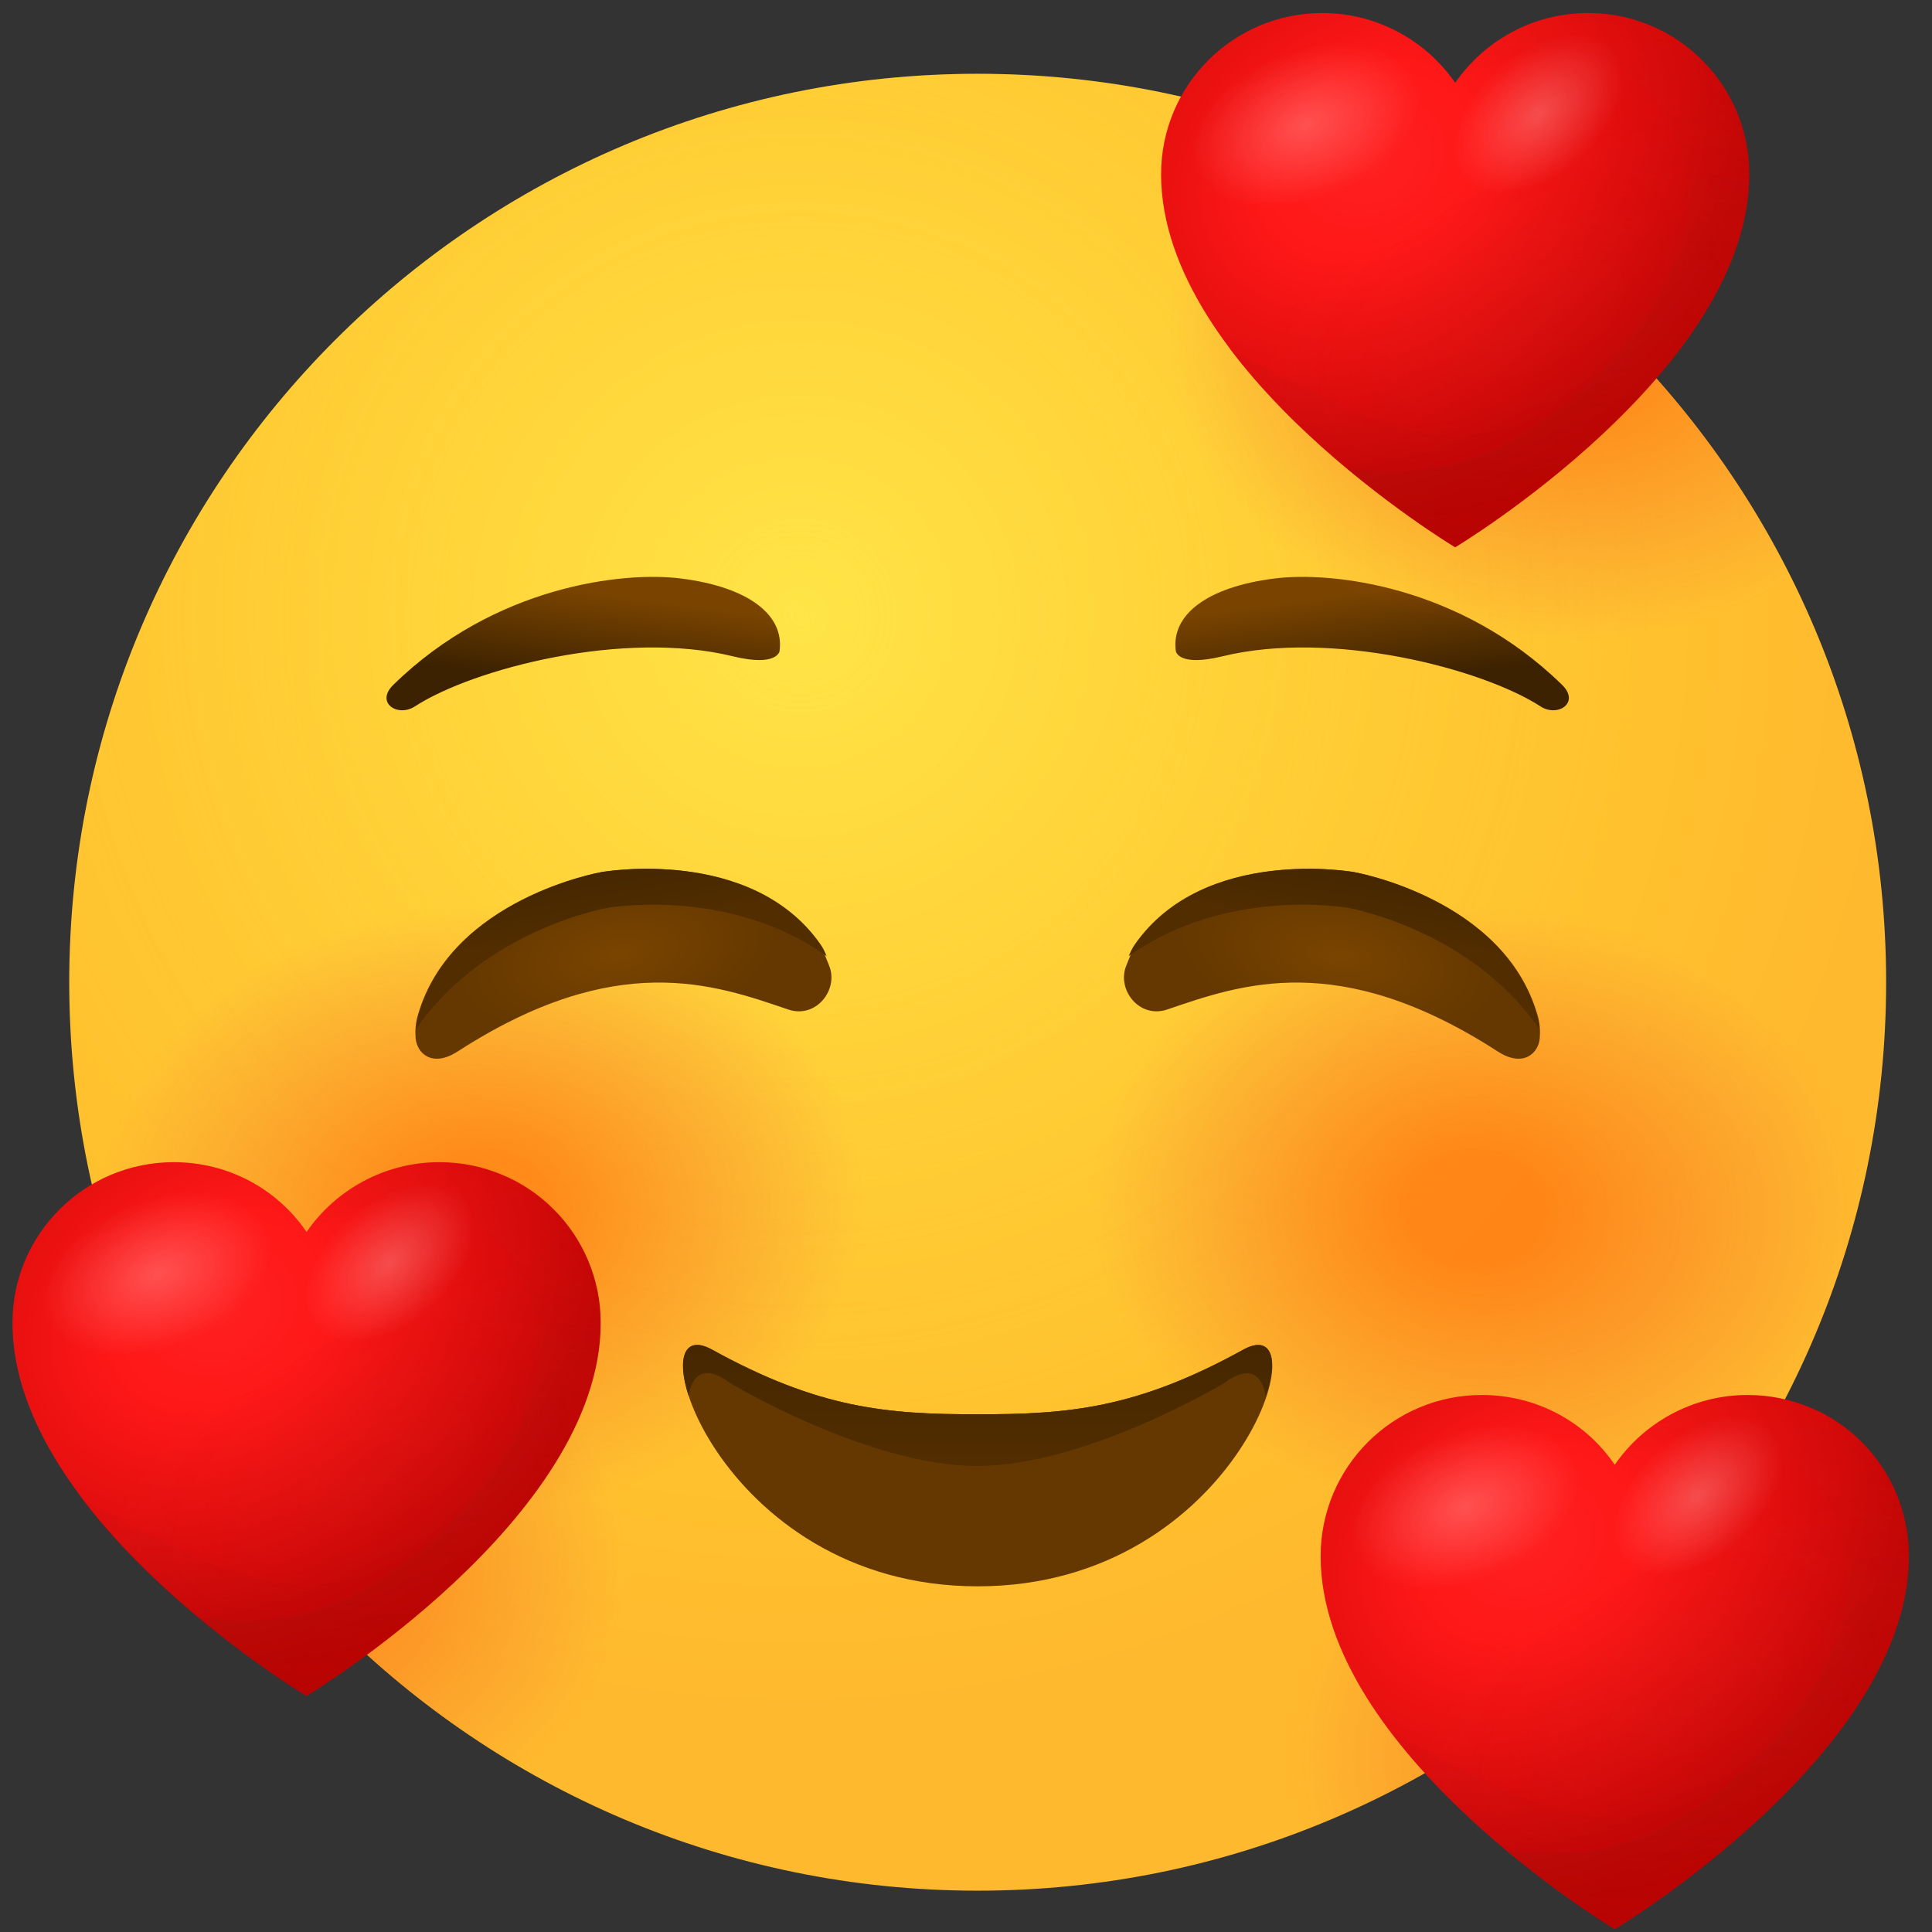 <svg width="62" height="62" viewBox="0 0 62 62" fill="none" xmlns="http://www.w3.org/2000/svg">
<rect x="0" y="0" width="62" height="62" fill="#333333" stroke="none"/>
<path d="M31.375 60.674C47.476 60.674 60.528 47.622 60.528 31.521C60.528 15.42 47.476 2.368 31.375 2.368C15.274 2.368 2.222 15.42 2.222 31.521C2.222 47.622 15.274 60.674 31.375 60.674Z" fill="url(#paint0_radial_528_1170)"/>
<path opacity="0.5" d="M31.375 60.674C47.476 60.674 60.528 47.622 60.528 31.521C60.528 15.42 47.476 2.368 31.375 2.368C15.274 2.368 2.222 15.42 2.222 31.521C2.222 47.622 15.274 60.674 31.375 60.674Z" fill="url(#paint1_radial_528_1170)"/>
<path opacity="0.5" d="M31.375 60.674C47.476 60.674 60.528 47.622 60.528 31.521C60.528 15.42 47.476 2.368 31.375 2.368C15.274 2.368 2.222 15.42 2.222 31.521C2.222 47.622 15.274 60.674 31.375 60.674Z" fill="url(#paint2_radial_528_1170)"/>
<path opacity="0.5" d="M31.375 60.674C47.476 60.674 60.528 47.622 60.528 31.521C60.528 15.42 47.476 2.368 31.375 2.368C15.274 2.368 2.222 15.42 2.222 31.521C2.222 47.622 15.274 60.674 31.375 60.674Z" fill="url(#paint3_radial_528_1170)"/>
<path d="M31.375 50.907C22.976 50.907 20.297 41.906 22.848 43.309C26.273 45.204 28.46 45.386 31.375 45.386C34.291 45.386 36.459 45.204 39.903 43.309C42.453 41.906 39.775 50.907 31.375 50.907Z" fill="#643800"/>
<path d="M39.903 43.31C36.477 45.205 34.291 45.387 31.375 45.387C28.46 45.387 26.292 45.205 22.848 43.31C21.955 42.818 21.7 43.583 22.101 44.804C22.101 44.786 22.229 43.474 23.431 44.385C23.431 44.385 27.859 47.045 31.357 47.045C34.855 47.045 39.283 44.385 39.283 44.385C40.486 43.492 40.613 44.786 40.613 44.804C41.05 43.601 40.795 42.818 39.903 43.31Z" fill="url(#paint4_linear_528_1170)"/>
<path d="M25.016 20.898C25.18 19.732 24.014 18.839 21.864 18.566C20.024 18.329 15.888 18.785 12.626 21.973C12.025 22.556 12.772 23.03 13.319 22.666C15.213 21.445 20.024 20.206 23.522 21.062C24.943 21.408 25.016 20.898 25.016 20.898Z" fill="url(#paint5_linear_528_1170)"/>
<path d="M37.734 20.898C37.571 19.732 38.737 18.839 40.887 18.566C42.727 18.329 46.863 18.785 50.124 21.973C50.726 22.556 49.979 23.03 49.432 22.666C47.537 21.445 42.727 20.206 39.229 21.062C37.807 21.408 37.734 20.898 37.734 20.898Z" fill="url(#paint6_linear_528_1170)"/>
<path d="M43.456 27.986C43.456 27.986 48.266 28.824 49.341 32.578C49.414 32.814 49.432 33.069 49.414 33.306C49.377 33.798 48.885 34.272 48.066 33.744C42.964 30.446 39.812 31.594 37.461 32.395C36.55 32.705 35.821 31.739 36.149 30.974C36.24 30.756 36.313 30.519 36.459 30.318C38.645 27.13 43.456 27.986 43.456 27.986Z" fill="url(#paint7_radial_528_1170)"/>
<path d="M43.255 29.134C43.255 29.134 47.173 29.808 49.396 33.015C49.378 32.869 49.359 32.723 49.323 32.577C48.248 28.824 43.438 27.986 43.438 27.986C43.438 27.986 38.646 27.129 36.423 30.3C36.332 30.427 36.277 30.555 36.222 30.682C39.356 28.441 43.255 29.134 43.255 29.134Z" fill="url(#paint8_linear_528_1170)"/>
<path d="M19.295 27.986C19.295 27.986 14.485 28.824 13.41 32.578C13.337 32.814 13.319 33.069 13.337 33.306C13.373 33.798 13.865 34.272 14.685 33.744C19.787 30.446 22.939 31.594 25.29 32.395C26.201 32.705 26.93 31.739 26.602 30.974C26.511 30.756 26.438 30.519 26.292 30.318C24.105 27.13 19.295 27.986 19.295 27.986Z" fill="url(#paint9_radial_528_1170)"/>
<path d="M19.495 29.134C19.495 29.134 15.578 29.808 13.355 33.015C13.373 32.869 13.391 32.723 13.428 32.577C14.503 28.824 19.313 27.986 19.313 27.986C19.313 27.986 24.105 27.129 26.328 30.3C26.419 30.427 26.474 30.555 26.528 30.682C23.394 28.441 19.495 29.134 19.495 29.134Z" fill="url(#paint10_linear_528_1170)"/>
<path opacity="0.5" d="M31.375 60.674C47.476 60.674 60.528 47.622 60.528 31.521C60.528 15.42 47.476 2.368 31.375 2.368C15.274 2.368 2.222 15.42 2.222 31.521C2.222 47.622 15.274 60.674 31.375 60.674Z" fill="url(#paint11_radial_528_1170)"/>
<path opacity="0.5" d="M31.375 60.674C47.476 60.674 60.528 47.622 60.528 31.521C60.528 15.42 47.476 2.368 31.375 2.368C15.274 2.368 2.222 15.42 2.222 31.521C2.222 47.622 15.274 60.674 31.375 60.674Z" fill="url(#paint12_radial_528_1170)"/>
<path opacity="0.5" d="M31.375 60.674C47.476 60.674 60.528 47.622 60.528 31.521C60.528 15.42 47.476 2.368 31.375 2.368C15.274 2.368 2.222 15.42 2.222 31.521C2.222 47.622 15.274 60.674 31.375 60.674Z" fill="url(#paint13_radial_528_1170)"/>
<path d="M50.963 0.418C49.195 0.418 47.628 1.311 46.699 2.659C45.77 1.311 44.203 0.418 42.435 0.418C39.575 0.418 37.261 2.732 37.261 5.593C37.261 11.897 46.699 17.564 46.699 17.564C46.699 17.564 56.137 11.897 56.137 5.593C56.137 2.732 53.823 0.418 50.963 0.418Z" fill="url(#paint14_radial_528_1170)"/>
<path opacity="0.5" d="M53.094 0.874C55.918 5.392 53.313 11.314 50.179 12.99C46.717 14.849 44.367 13.974 39.465 11.186C42.253 14.885 46.681 17.546 46.681 17.546C46.681 17.546 56.119 11.879 56.119 5.574C56.137 3.497 54.898 1.693 53.094 0.874Z" fill="url(#paint15_radial_528_1170)"/>
<path opacity="0.5" d="M50.963 0.418C49.195 0.418 47.628 1.311 46.699 2.659C45.77 1.311 44.203 0.418 42.435 0.418C39.575 0.418 37.261 2.732 37.261 5.593C37.261 11.897 46.699 17.564 46.699 17.564C46.699 17.564 56.137 11.897 56.137 5.593C56.137 2.732 53.823 0.418 50.963 0.418Z" fill="url(#paint16_radial_528_1170)"/>
<path opacity="0.5" d="M50.963 0.418C49.195 0.418 47.628 1.311 46.699 2.659C45.77 1.311 44.203 0.418 42.435 0.418C39.575 0.418 37.261 2.732 37.261 5.593C37.261 11.897 46.699 17.564 46.699 17.564C46.699 17.564 56.137 11.897 56.137 5.593C56.137 2.732 53.823 0.418 50.963 0.418Z" fill="url(#paint17_radial_528_1170)"/>
<path opacity="0.24" d="M45.405 2.513C45.915 3.734 44.767 5.392 42.836 6.212C40.905 7.032 38.901 6.722 38.39 5.501C37.88 4.281 39.028 2.623 40.959 1.803C42.891 0.983 44.895 1.292 45.405 2.513Z" fill="url(#paint18_radial_528_1170)"/>
<path opacity="0.24" d="M51.728 1.53C52.457 2.35 52.019 3.954 50.708 5.12C49.414 6.286 47.774 6.577 47.027 5.757C46.298 4.938 46.735 3.334 48.047 2.168C49.341 1.002 50.999 0.71 51.728 1.53Z" fill="url(#paint19_radial_528_1170)"/>
<path opacity="0.32" d="M51.053 1.785C53.641 2.677 56.119 6.504 51.946 11.278C49.432 14.138 46.699 15.578 43.219 15.013C45.095 16.58 46.699 17.546 46.699 17.546C46.699 17.546 56.137 11.879 56.137 5.575C56.137 2.714 53.823 0.4 50.962 0.4C49.195 0.4 47.628 1.293 46.699 2.641C46.699 2.659 49.159 1.147 51.053 1.785Z" fill="url(#paint20_linear_528_1170)"/>
<path d="M14.102 37.296C12.335 37.296 10.768 38.189 9.838 39.537C8.909 38.17 7.342 37.296 5.575 37.296C2.714 37.296 0.4 39.61 0.4 42.452C0.4 48.757 9.838 54.423 9.838 54.423C9.838 54.423 19.277 48.757 19.277 42.452C19.277 39.61 16.963 37.296 14.102 37.296Z" fill="url(#paint21_radial_528_1170)"/>
<path opacity="0.5" d="M16.234 37.752C19.058 42.271 16.452 48.193 13.318 49.869C9.856 51.728 7.506 50.853 2.605 48.065C5.392 51.764 9.82 54.424 9.82 54.424C9.82 54.424 19.258 48.758 19.258 42.453C19.276 40.358 18.038 38.554 16.234 37.752Z" fill="url(#paint22_radial_528_1170)"/>
<path opacity="0.5" d="M14.102 37.296C12.335 37.296 10.768 38.189 9.838 39.537C8.909 38.17 7.342 37.296 5.575 37.296C2.714 37.296 0.4 39.61 0.4 42.452C0.4 48.757 9.838 54.423 9.838 54.423C9.838 54.423 19.277 48.757 19.277 42.452C19.277 39.61 16.963 37.296 14.102 37.296Z" fill="url(#paint23_radial_528_1170)"/>
<path opacity="0.5" d="M14.102 37.296C12.335 37.296 10.768 38.189 9.838 39.537C8.909 38.17 7.342 37.296 5.575 37.296C2.714 37.296 0.4 39.61 0.4 42.452C0.4 48.757 9.838 54.423 9.838 54.423C9.838 54.423 19.277 48.757 19.277 42.452C19.277 39.61 16.963 37.296 14.102 37.296Z" fill="url(#paint24_radial_528_1170)"/>
<path opacity="0.24" d="M8.545 39.392C9.055 40.613 7.907 42.271 5.976 43.091C4.044 43.911 2.04 43.601 1.53 42.38C1.02 41.16 2.168 39.502 4.099 38.682C6.03 37.843 8.035 38.172 8.545 39.392Z" fill="url(#paint25_radial_528_1170)"/>
<path opacity="0.24" d="M14.867 38.409C15.596 39.229 15.159 40.833 13.847 41.999C12.553 43.165 10.914 43.456 10.166 42.636C9.419 41.816 9.875 40.213 11.187 39.047C12.48 37.881 14.139 37.589 14.867 38.409Z" fill="url(#paint26_radial_528_1170)"/>
<path opacity="0.32" d="M14.193 38.664C16.78 39.556 19.258 43.383 15.086 48.157C12.571 51.017 9.838 52.457 6.358 51.892C8.235 53.459 9.838 54.425 9.838 54.425C9.838 54.425 19.277 48.758 19.277 42.453C19.277 39.593 16.963 37.279 14.102 37.279C12.335 37.279 10.768 38.172 9.838 39.52C9.838 39.538 12.298 38.008 14.193 38.664Z" fill="url(#paint27_linear_528_1170)"/>
<path d="M56.083 44.767C54.315 44.767 52.748 45.66 51.819 47.008C50.89 45.642 49.323 44.767 47.555 44.767C44.695 44.767 42.381 47.081 42.381 49.942C42.381 56.246 51.819 61.913 51.819 61.913C51.819 61.913 61.257 56.246 61.257 49.942C61.257 47.081 58.943 44.767 56.083 44.767Z" fill="url(#paint28_radial_528_1170)"/>
<path opacity="0.5" d="M58.232 45.223C61.056 49.741 58.451 55.663 55.317 57.339C51.855 59.198 49.505 58.323 44.603 55.536C47.391 59.234 51.819 61.895 51.819 61.895C51.819 61.895 61.257 56.228 61.257 49.924C61.257 47.828 60.018 46.024 58.232 45.223Z" fill="url(#paint29_radial_528_1170)"/>
<path opacity="0.5" d="M56.083 44.767C54.315 44.767 52.748 45.66 51.819 47.008C50.89 45.642 49.323 44.767 47.555 44.767C44.695 44.767 42.381 47.081 42.381 49.942C42.381 56.246 51.819 61.913 51.819 61.913C51.819 61.913 61.257 56.246 61.257 49.942C61.257 47.081 58.943 44.767 56.083 44.767Z" fill="url(#paint30_radial_528_1170)"/>
<path opacity="0.5" d="M56.083 44.767C54.315 44.767 52.748 45.66 51.819 47.008C50.89 45.642 49.323 44.767 47.555 44.767C44.695 44.767 42.381 47.081 42.381 49.942C42.381 56.246 51.819 61.913 51.819 61.913C51.819 61.913 61.257 56.246 61.257 49.942C61.257 47.081 58.943 44.767 56.083 44.767Z" fill="url(#paint31_radial_528_1170)"/>
<path opacity="0.24" d="M50.525 46.862C51.036 48.083 49.888 49.741 47.956 50.561C46.025 51.381 44.021 51.072 43.51 49.851C43 48.63 44.148 46.972 46.08 46.152C48.011 45.314 50.015 45.642 50.525 46.862Z" fill="url(#paint32_radial_528_1170)"/>
<path opacity="0.24" d="M56.848 45.879C57.577 46.699 57.139 48.303 55.828 49.469C54.534 50.635 52.894 50.926 52.147 50.107C51.418 49.287 51.855 47.683 53.167 46.517C54.461 45.351 56.119 45.059 56.848 45.879Z" fill="url(#paint33_radial_528_1170)"/>
<path opacity="0.32" d="M56.174 46.134C58.761 47.027 61.239 50.853 57.066 55.627C54.552 58.487 51.819 59.927 48.339 59.362C50.215 60.929 51.819 61.895 51.819 61.895C51.819 61.895 61.257 56.228 61.257 49.924C61.257 47.063 58.943 44.749 56.083 44.749C54.315 44.749 52.748 45.642 51.819 46.99C51.819 47.008 54.279 45.478 56.174 46.134Z" fill="url(#paint34_linear_528_1170)"/>
<defs>
<radialGradient id="paint0_radial_528_1170" cx="0" cy="0" r="1" gradientUnits="userSpaceOnUse" gradientTransform="translate(25.639 19.712) scale(35.169)">
<stop stop-color="#FFE030"/>
<stop offset="1" stop-color="#FFB92E"/>
</radialGradient>
<radialGradient id="paint1_radial_528_1170" cx="0" cy="0" r="1" gradientUnits="userSpaceOnUse" gradientTransform="translate(25.639 19.712) scale(27.669)">
<stop stop-color="#FFEA5F"/>
<stop offset="1" stop-color="#FFBC47" stop-opacity="0"/>
</radialGradient>
<radialGradient id="paint2_radial_528_1170" cx="0" cy="0" r="1" gradientUnits="userSpaceOnUse" gradientTransform="translate(15.492 38.78) rotate(-2.77) scale(12.262 9.703)">
<stop stop-color="#FF4C00"/>
<stop offset="0.154" stop-color="#FF4C00"/>
<stop offset="0.179" stop-color="#FF4C00"/>
<stop offset="0.4" stop-color="#FB4C0B" stop-opacity="0.732"/>
<stop offset="0.78" stop-color="#EF4B27" stop-opacity="0.268"/>
<stop offset="1" stop-color="#E74A3A" stop-opacity="0"/>
</radialGradient>
<radialGradient id="paint3_radial_528_1170" cx="0" cy="0" r="1" gradientUnits="userSpaceOnUse" gradientTransform="translate(47.248 38.78) rotate(-177.23) scale(12.262 9.703)">
<stop stop-color="#FF4C00"/>
<stop offset="0.154" stop-color="#FF4C00"/>
<stop offset="0.179" stop-color="#FF4C00"/>
<stop offset="0.4" stop-color="#FB4C0B" stop-opacity="0.732"/>
<stop offset="0.78" stop-color="#EF4B27" stop-opacity="0.268"/>
<stop offset="1" stop-color="#E74A3A" stop-opacity="0"/>
</radialGradient>
<linearGradient id="paint4_linear_528_1170" x1="31.375" y1="39.992" x2="31.375" y2="46.849" gradientUnits="userSpaceOnUse">
<stop offset="0.001" stop-color="#3C2200"/>
<stop offset="1" stop-color="#512D00"/>
</linearGradient>
<linearGradient id="paint5_linear_528_1170" x1="18.66" y1="22.01" x2="19.069" y2="18.965" gradientUnits="userSpaceOnUse">
<stop offset="0.001" stop-color="#3C2200"/>
<stop offset="1" stop-color="#7A4400"/>
</linearGradient>
<linearGradient id="paint6_linear_528_1170" x1="44.089" y1="22.01" x2="43.68" y2="18.965" gradientUnits="userSpaceOnUse">
<stop offset="0.001" stop-color="#3C2200"/>
<stop offset="1" stop-color="#7A4400"/>
</linearGradient>
<radialGradient id="paint7_radial_528_1170" cx="0" cy="0" r="1" gradientUnits="userSpaceOnUse" gradientTransform="translate(42.982 30.695) rotate(9.981) scale(5.239 2.528)">
<stop offset="0.001" stop-color="#7A4400"/>
<stop offset="1" stop-color="#643800"/>
</radialGradient>
<linearGradient id="paint8_linear_528_1170" x1="43.745" y1="26.477" x2="43.177" y2="29.814" gradientUnits="userSpaceOnUse">
<stop offset="0.001" stop-color="#3C2200"/>
<stop offset="1" stop-color="#512D00"/>
</linearGradient>
<radialGradient id="paint9_radial_528_1170" cx="0" cy="0" r="1" gradientUnits="userSpaceOnUse" gradientTransform="translate(19.842 30.615) rotate(170.019) scale(5.239 2.528)">
<stop offset="0.001" stop-color="#7A4400"/>
<stop offset="1" stop-color="#643800"/>
</radialGradient>
<linearGradient id="paint10_linear_528_1170" x1="18.959" y1="26.45" x2="19.527" y2="29.787" gradientUnits="userSpaceOnUse">
<stop offset="0.001" stop-color="#3C2200"/>
<stop offset="1" stop-color="#512D00"/>
</linearGradient>
<radialGradient id="paint11_radial_528_1170" cx="0" cy="0" r="1" gradientUnits="userSpaceOnUse" gradientTransform="translate(49.799 10.901) rotate(-177.23) scale(12.262 9.703)">
<stop stop-color="#FF4C00"/>
<stop offset="0.154" stop-color="#FF4C00"/>
<stop offset="0.179" stop-color="#FF4C00"/>
<stop offset="0.4" stop-color="#FB4C0B" stop-opacity="0.732"/>
<stop offset="0.78" stop-color="#EF4B27" stop-opacity="0.268"/>
<stop offset="1" stop-color="#E74A3A" stop-opacity="0"/>
</radialGradient>
<radialGradient id="paint12_radial_528_1170" cx="0" cy="0" r="1" gradientUnits="userSpaceOnUse" gradientTransform="translate(53.625 56.515) rotate(-177.23) scale(12.262 9.703)">
<stop stop-color="#FF4C00"/>
<stop offset="0.154" stop-color="#FF4C00"/>
<stop offset="0.179" stop-color="#FF4C00"/>
<stop offset="0.4" stop-color="#FB4C0B" stop-opacity="0.732"/>
<stop offset="0.78" stop-color="#EF4B27" stop-opacity="0.268"/>
<stop offset="1" stop-color="#E74A3A" stop-opacity="0"/>
</radialGradient>
<radialGradient id="paint13_radial_528_1170" cx="0" cy="0" r="1" gradientUnits="userSpaceOnUse" gradientTransform="translate(7.802 49.895) rotate(-177.23) scale(12.262 9.703)">
<stop stop-color="#FF4C00"/>
<stop offset="0.154" stop-color="#FF4C00"/>
<stop offset="0.179" stop-color="#FF4C00"/>
<stop offset="0.4" stop-color="#FB4C0B" stop-opacity="0.732"/>
<stop offset="0.78" stop-color="#EF4B27" stop-opacity="0.268"/>
<stop offset="1" stop-color="#E74A3A" stop-opacity="0"/>
</radialGradient>
<radialGradient id="paint14_radial_528_1170" cx="0" cy="0" r="1" gradientUnits="userSpaceOnUse" gradientTransform="translate(43.997 5.203) rotate(-29.408) scale(14.768 11.715)">
<stop offset="0.248" stop-color="#FF0000"/>
<stop offset="0.864" stop-color="#C20000"/>
</radialGradient>
<radialGradient id="paint15_radial_528_1170" cx="0" cy="0" r="1" gradientUnits="userSpaceOnUse" gradientTransform="translate(44.362 4.297) rotate(-29.408) scale(12.715 10.086)">
<stop offset="0.248" stop-color="#FF0000"/>
<stop offset="1" stop-color="#C20000"/>
</radialGradient>
<radialGradient id="paint16_radial_528_1170" cx="0" cy="0" r="1" gradientUnits="userSpaceOnUse" gradientTransform="translate(43.997 5.203) rotate(-29.408) scale(14.768 11.715)">
<stop stop-color="white" stop-opacity="0.25"/>
<stop offset="1" stop-color="white" stop-opacity="0"/>
</radialGradient>
<radialGradient id="paint17_radial_528_1170" cx="0" cy="0" r="1" gradientUnits="userSpaceOnUse" gradientTransform="translate(49.306 10.214) rotate(-26.296) scale(10.78 5.327)">
<stop stop-color="#BD2719" stop-opacity="0.25"/>
<stop offset="1" stop-color="#BD2719" stop-opacity="0"/>
</radialGradient>
<radialGradient id="paint18_radial_528_1170" cx="0" cy="0" r="1" gradientUnits="userSpaceOnUse" gradientTransform="translate(41.896 4.011) rotate(-21.691) scale(3.832 2.381)">
<stop stop-color="white"/>
<stop offset="1" stop-color="white" stop-opacity="0"/>
</radialGradient>
<radialGradient id="paint19_radial_528_1170" cx="0" cy="0" r="1" gradientUnits="userSpaceOnUse" gradientTransform="translate(49.373 3.661) rotate(-40.764) scale(3.173 1.971)">
<stop stop-color="white"/>
<stop offset="1" stop-color="white" stop-opacity="0"/>
</radialGradient>
<linearGradient id="paint20_linear_528_1170" x1="48.645" y1="24.3" x2="50.474" y2="-0.356" gradientUnits="userSpaceOnUse">
<stop stop-color="#860805"/>
<stop offset="1" stop-color="#BD2719" stop-opacity="0"/>
</linearGradient>
<radialGradient id="paint21_radial_528_1170" cx="0" cy="0" r="1" gradientUnits="userSpaceOnUse" gradientTransform="translate(7.138 42.07) rotate(-29.408) scale(14.768 11.715)">
<stop offset="0.248" stop-color="#FF0000"/>
<stop offset="0.864" stop-color="#C20000"/>
</radialGradient>
<radialGradient id="paint22_radial_528_1170" cx="0" cy="0" r="1" gradientUnits="userSpaceOnUse" gradientTransform="translate(7.503 41.166) rotate(-29.408) scale(12.715 10.086)">
<stop offset="0.248" stop-color="#FF0000"/>
<stop offset="1" stop-color="#C20000"/>
</radialGradient>
<radialGradient id="paint23_radial_528_1170" cx="0" cy="0" r="1" gradientUnits="userSpaceOnUse" gradientTransform="translate(7.138 42.07) rotate(-29.408) scale(14.768 11.715)">
<stop stop-color="white" stop-opacity="0.25"/>
<stop offset="1" stop-color="white" stop-opacity="0"/>
</radialGradient>
<radialGradient id="paint24_radial_528_1170" cx="0" cy="0" r="1" gradientUnits="userSpaceOnUse" gradientTransform="translate(12.448 47.084) rotate(-26.296) scale(10.78 5.327)">
<stop stop-color="#BD2719" stop-opacity="0.25"/>
<stop offset="1" stop-color="#BD2719" stop-opacity="0"/>
</radialGradient>
<radialGradient id="paint25_radial_528_1170" cx="0" cy="0" r="1" gradientUnits="userSpaceOnUse" gradientTransform="translate(5.035 40.88) rotate(-21.691) scale(3.832 2.381)">
<stop stop-color="white"/>
<stop offset="1" stop-color="white" stop-opacity="0"/>
</radialGradient>
<radialGradient id="paint26_radial_528_1170" cx="0" cy="0" r="1" gradientUnits="userSpaceOnUse" gradientTransform="translate(12.513 40.533) rotate(-40.763) scale(3.173 1.971)">
<stop stop-color="white"/>
<stop offset="1" stop-color="white" stop-opacity="0"/>
</radialGradient>
<linearGradient id="paint27_linear_528_1170" x1="11.786" y1="61.17" x2="13.614" y2="36.514" gradientUnits="userSpaceOnUse">
<stop stop-color="#860805"/>
<stop offset="1" stop-color="#BD2719" stop-opacity="0"/>
</linearGradient>
<radialGradient id="paint28_radial_528_1170" cx="0" cy="0" r="1" gradientUnits="userSpaceOnUse" gradientTransform="translate(49.118 49.544) rotate(-29.408) scale(14.768 11.715)">
<stop offset="0.248" stop-color="#FF0000"/>
<stop offset="0.864" stop-color="#C20000"/>
</radialGradient>
<radialGradient id="paint29_radial_528_1170" cx="0" cy="0" r="1" gradientUnits="userSpaceOnUse" gradientTransform="translate(49.483 48.638) rotate(-29.408) scale(12.715 10.086)">
<stop offset="0.248" stop-color="#FF0000"/>
<stop offset="1" stop-color="#C20000"/>
</radialGradient>
<radialGradient id="paint30_radial_528_1170" cx="0" cy="0" r="1" gradientUnits="userSpaceOnUse" gradientTransform="translate(49.118 49.544) rotate(-29.408) scale(14.768 11.715)">
<stop stop-color="white" stop-opacity="0.25"/>
<stop offset="1" stop-color="white" stop-opacity="0"/>
</radialGradient>
<radialGradient id="paint31_radial_528_1170" cx="0" cy="0" r="1" gradientUnits="userSpaceOnUse" gradientTransform="translate(54.428 54.554) rotate(-26.296) scale(10.78 5.327)">
<stop stop-color="#BD2719" stop-opacity="0.25"/>
<stop offset="1" stop-color="#BD2719" stop-opacity="0"/>
</radialGradient>
<radialGradient id="paint32_radial_528_1170" cx="0" cy="0" r="1" gradientUnits="userSpaceOnUse" gradientTransform="translate(47.017 48.351) rotate(-21.691) scale(3.832 2.381)">
<stop stop-color="white"/>
<stop offset="1" stop-color="white" stop-opacity="0"/>
</radialGradient>
<radialGradient id="paint33_radial_528_1170" cx="0" cy="0" r="1" gradientUnits="userSpaceOnUse" gradientTransform="translate(54.493 48.004) rotate(-40.764) scale(3.173 1.971)">
<stop stop-color="white"/>
<stop offset="1" stop-color="white" stop-opacity="0"/>
</radialGradient>
<linearGradient id="paint34_linear_528_1170" x1="53.767" y1="68.64" x2="55.596" y2="43.984" gradientUnits="userSpaceOnUse">
<stop stop-color="#860805"/>
<stop offset="1" stop-color="#BD2719" stop-opacity="0"/>
</linearGradient>
</defs>
</svg>
